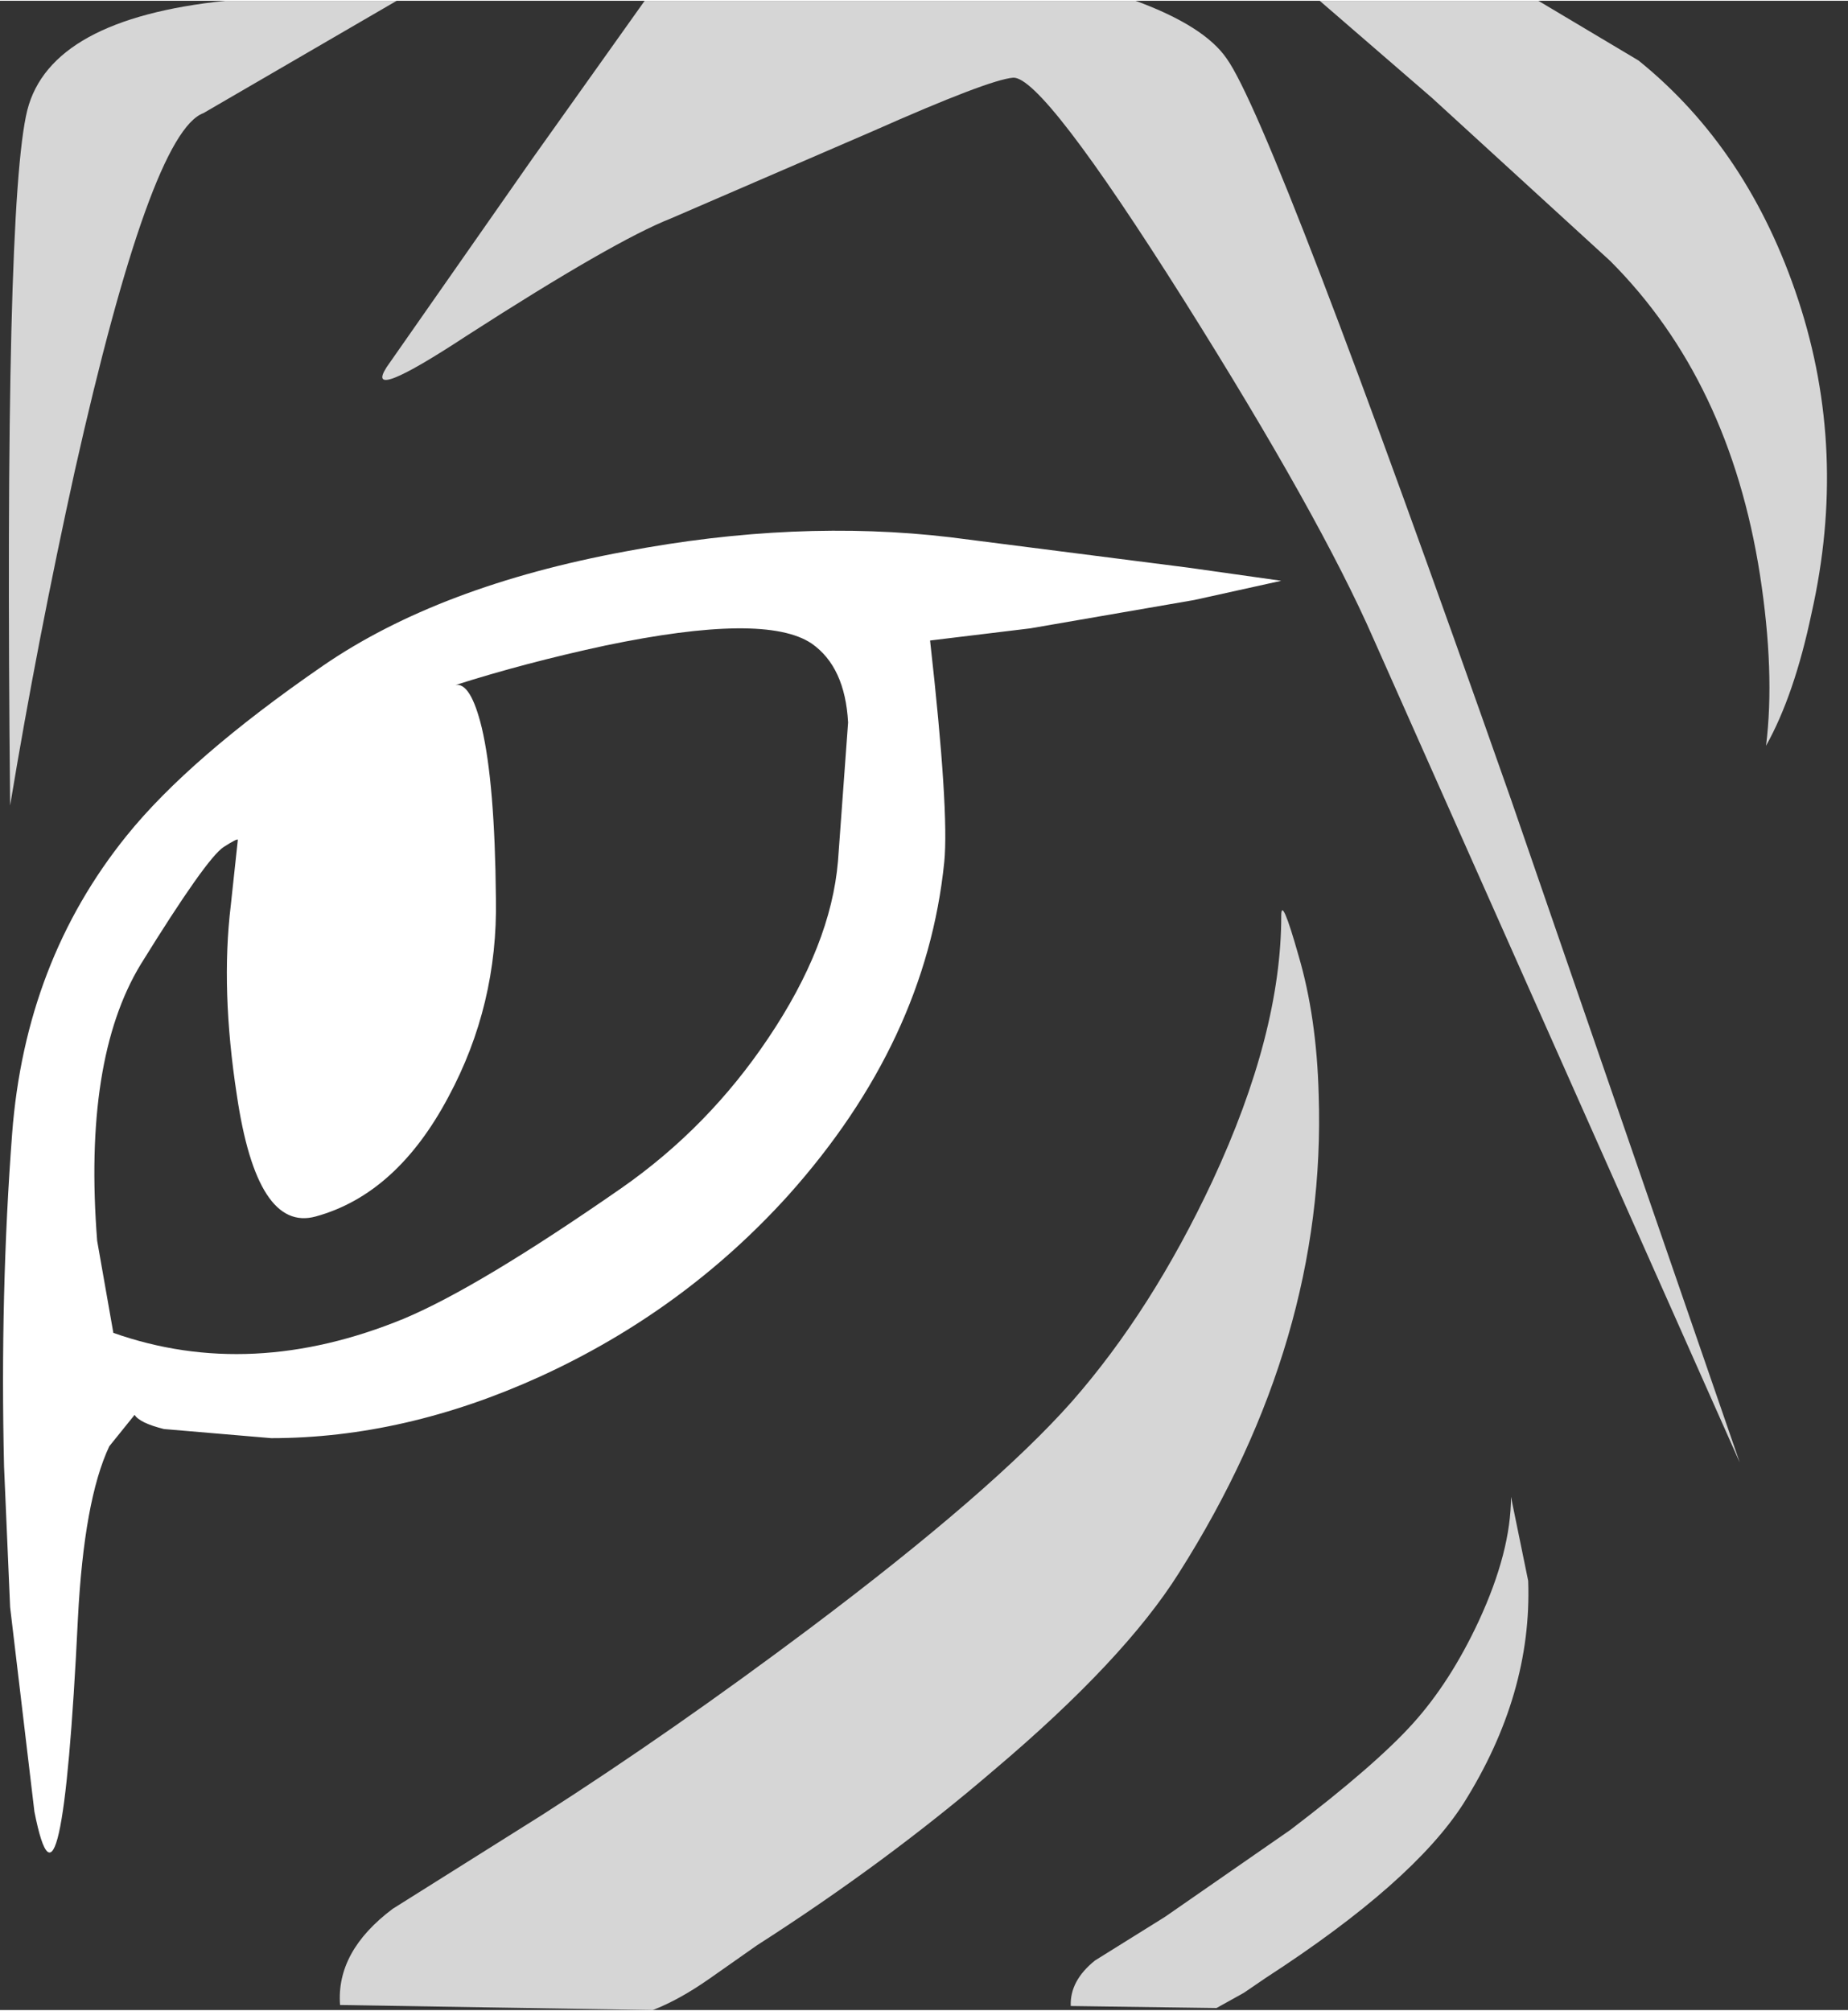 <?xml version='1.0' encoding='UTF-8'?>
<svg xmlns="http://www.w3.org/2000/svg" xmlns:xlink="http://www.w3.org/1999/xlink" version="1.1" width="91px" height="99px" viewBox="4.05 0.4 91.3 99.25"><rect x="4.05" y="0.4" width="91.3" height="99.25" fill="#333333" stroke="none"/><defs><g id="c1"><path fill="#ffffff" stroke="none" d="M4.65 56.35 Q5.3 47.85 10.3 41.65 13.4 37.8 20.0 33.25 25.75 29.3 34.95 27.6 43.4 26.0 51.0 26.9 L62.75 28.4 67.35 29.05 63.05 30.0 54.95 31.4 50.0 32.0 Q50.95 40.45 50.7 42.95 49.8 51.8 43.0 59.4 37.85 65.1 30.75 68.35 24.05 71.4 17.45 71.4 L12.15 70.95 Q10.95 70.65 10.7 70.25 L9.45 71.8 Q8.2 74.45 7.9 80.3 7.1 96.7 5.75 89.85 L4.55 79.75 4.25 72.8 Q4.05 64.25 4.65 56.35 M19.65 60.45 Q16.75 61.25 15.75 54.45 14.95 49.25 15.45 45.1 L15.8 41.85 Q15.8 41.75 15.1 42.2 14.25 42.75 11.0 48.0 8.15 52.7 8.85 61.65 L9.65 66.2 Q16.45 68.6 24.0 65.5 27.7 63.95 34.75 59.05 39.05 56.05 42.0 51.65 45.1 47.05 45.45 42.9 L45.95 36.05 Q45.8 33.3 44.15 32.15 41.85 30.6 33.95 32.25 30.0 33.1 26.55 34.2 27.3 34.05 27.85 36.3 28.5 39.05 28.55 44.75 28.65 50.0 26.2 54.55 23.65 59.35 19.65 60.45"/><path fill="#ffffff" fill-opacity="0.8" d="M60.15 0.4 Q63.55 1.65 64.65 3.25 66.95 6.45 78.7 39.85 L90.0 72.6 71.9 31.9 Q69.25 25.85 62.55 15.2 55.55 4.1 54.1 4.2 52.9 4.3 47.15 6.85 L37.2 11.15 Q34.4 12.25 27.1 16.95 22.0 20.3 23.15 18.5 L30.35 8.2 35.9 0.4 60.15 0.4"/><path fill="#ffffff" fill-opacity="0.8" d="M23.65 0.4 L14.1 5.95 Q11.5 6.9 7.75 23.6 5.9 32.0 4.55 40.15 4.25 10.4 5.4 5.8 6.55 1.3 15.2 0.4 L23.65 0.4"/><path fill="#ffffff" fill-opacity="0.8" d="M67.35 45.6 Q67.35 44.55 68.2 47.55 69.1 50.6 69.2 54.45 69.6 66.55 62.3 78.05 59.6 82.35 53.15 87.8 47.85 92.35 41.45 96.45 L39.1 98.1 Q37.6 99.15 36.3 99.65 L20.85 99.4 Q20.65 96.75 23.45 94.65 L30.85 90.0 Q37.25 85.9 44.05 80.8 53.1 74.0 57.0 69.6 60.95 65.1 63.95 58.7 67.35 51.4 67.35 45.6"/><path fill="#ffffff" fill-opacity="0.8" d="M64.15 99.55 L56.95 99.45 Q56.9 98.2 58.15 97.2 L61.6 95.05 67.8 90.75 Q72.0 87.55 73.85 85.5 75.7 83.45 77.1 80.45 78.7 77.0 78.7 74.3 L79.55 78.45 Q79.75 84.05 76.35 89.45 73.85 93.35 66.6 98.05 L65.5 98.8 64.15 99.55"/><path fill="#ffffff" fill-opacity="0.8" d="M69.25 0.4 L80.05 0.4 85.0 3.35 Q90.45 7.75 92.9 15.2 95.35 22.65 93.55 30.65 92.7 34.7 91.3 37.2 91.75 33.6 91.0 28.75 89.5 19.15 83.6 13.25 L74.8 5.2 69.25 0.4"/></g></defs><g><g><use transform="matrix(1.0,0.0,0.0,1.0,0.0,0.0)" xlink:href="#c1"/></g></g></svg>